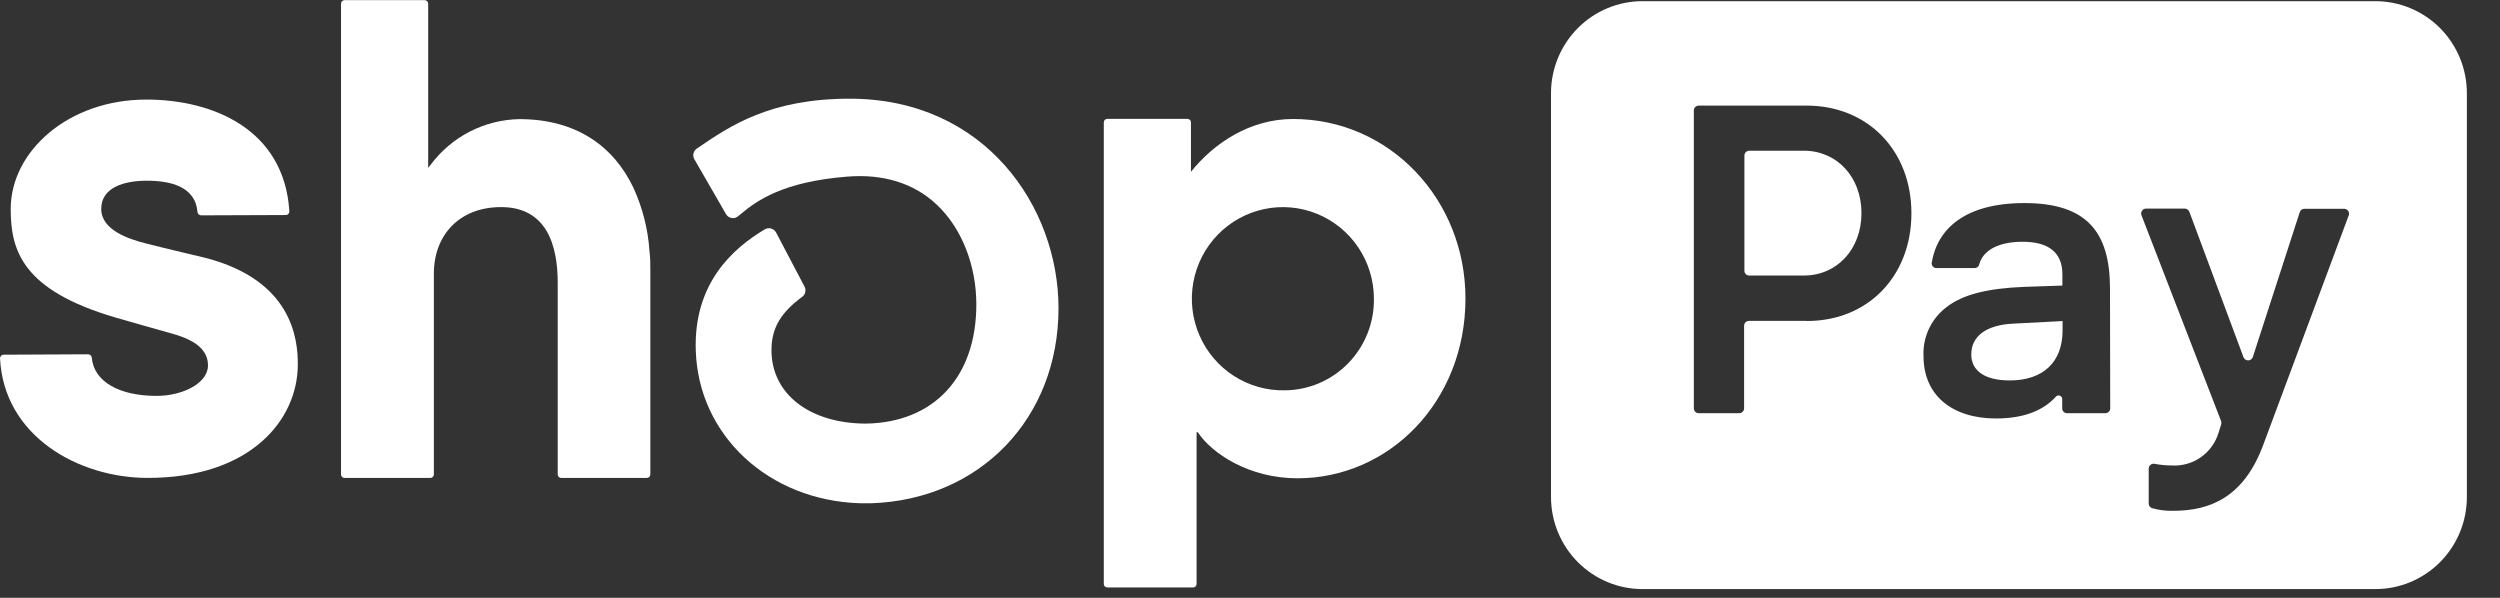 <svg width="92" height="22" viewBox="0 0 92 22" fill="none" xmlns="http://www.w3.org/2000/svg">
<rect x="0" y="0" width="92" height="22" fill="#333333" stroke="none"/>
<g clip-path="url(#clip0_290_2474)">
<path d="M23.315 6.92C22.585 5.379 21.201 4.384 19.116 4.384C18.476 4.395 17.847 4.554 17.278 4.848C16.709 5.143 16.215 5.565 15.833 6.082L15.757 6.176V0.136C15.757 0.102 15.743 0.068 15.719 0.043C15.694 0.019 15.661 0.005 15.626 0.005H12.678C12.644 0.006 12.611 0.02 12.587 0.044C12.563 0.069 12.55 0.102 12.55 0.136V17.46C12.55 17.494 12.563 17.527 12.587 17.551C12.611 17.575 12.644 17.589 12.678 17.589H15.835C15.87 17.589 15.903 17.575 15.927 17.551C15.951 17.527 15.966 17.494 15.966 17.46V10.073C15.966 8.638 16.917 7.621 18.439 7.621C20.103 7.621 20.524 8.999 20.524 10.404V17.46C20.524 17.494 20.537 17.527 20.561 17.551C20.585 17.575 20.618 17.589 20.652 17.589H23.802C23.836 17.589 23.869 17.575 23.894 17.551C23.918 17.527 23.932 17.494 23.933 17.46V9.982C23.933 9.726 23.933 9.475 23.9 9.231C23.846 8.431 23.647 7.648 23.315 6.92Z" fill="white"/>
<path d="M7.55 9.487C7.55 9.487 5.943 9.107 5.351 8.954C4.759 8.801 3.725 8.475 3.725 7.688C3.725 6.901 4.559 6.65 5.405 6.65C6.252 6.65 7.193 6.855 7.267 7.801C7.27 7.835 7.286 7.866 7.311 7.889C7.336 7.912 7.368 7.925 7.402 7.925L10.514 7.913C10.533 7.913 10.551 7.909 10.568 7.902C10.585 7.895 10.6 7.884 10.612 7.87C10.625 7.857 10.634 7.841 10.64 7.824C10.646 7.806 10.649 7.788 10.648 7.769C10.455 4.745 7.819 3.664 5.386 3.664C2.503 3.664 0.394 5.578 0.394 7.688C0.394 9.229 0.827 10.674 4.229 11.679C4.825 11.854 5.636 12.081 6.345 12.28C7.196 12.519 7.654 12.88 7.654 13.45C7.654 14.11 6.704 14.569 5.769 14.569C4.416 14.569 3.456 14.065 3.377 13.158C3.373 13.125 3.357 13.094 3.332 13.072C3.307 13.05 3.275 13.038 3.242 13.038L0.137 13.053C0.119 13.053 0.101 13.056 0.084 13.063C0.067 13.071 0.052 13.081 0.04 13.094C0.027 13.107 0.017 13.123 0.01 13.14C0.004 13.157 0.001 13.175 0.002 13.194C0.144 16.048 2.883 17.587 5.436 17.587C9.24 17.587 10.959 15.433 10.959 13.416C10.964 12.469 10.748 10.31 7.55 9.487Z" fill="white"/>
<path d="M47.586 4.379C46.005 4.379 44.68 5.259 43.827 6.322V4.503C43.827 4.469 43.814 4.437 43.79 4.413C43.767 4.389 43.734 4.375 43.701 4.374H40.748C40.714 4.374 40.681 4.388 40.657 4.412C40.633 4.436 40.62 4.469 40.62 4.503V21.491C40.62 21.525 40.634 21.558 40.658 21.581C40.682 21.605 40.715 21.618 40.748 21.618H43.908C43.941 21.618 43.973 21.605 43.997 21.581C44.02 21.558 44.034 21.525 44.034 21.491V15.907H44.081C44.583 16.677 45.955 17.601 47.747 17.601C51.118 17.601 53.929 14.787 53.929 10.985C53.931 7.336 51.135 4.379 47.586 4.379ZM47.293 14.364C46.628 14.38 45.972 14.197 45.411 13.837C44.849 13.477 44.407 12.957 44.14 12.343C43.874 11.729 43.795 11.049 43.914 10.39C44.033 9.731 44.345 9.122 44.809 8.642C45.274 8.162 45.87 7.832 46.521 7.694C47.172 7.556 47.85 7.617 48.467 7.868C49.084 8.12 49.613 8.55 49.986 9.106C50.358 9.661 50.558 10.315 50.56 10.985C50.567 11.423 50.487 11.858 50.327 12.265C50.166 12.672 49.928 13.043 49.624 13.357C49.321 13.671 48.959 13.922 48.558 14.095C48.158 14.267 47.728 14.359 47.293 14.364Z" fill="white"/>
<path d="M31.27 3.632C28.324 3.632 26.855 4.64 25.675 5.446L25.64 5.47C25.579 5.512 25.536 5.575 25.52 5.648C25.504 5.72 25.515 5.796 25.552 5.86L26.717 7.879C26.739 7.917 26.769 7.95 26.804 7.974C26.84 7.999 26.881 8.016 26.924 8.023C26.966 8.031 27.009 8.029 27.05 8.018C27.091 8.006 27.129 7.986 27.162 7.958L27.254 7.882C27.86 7.37 28.833 6.685 31.186 6.499C32.496 6.394 33.628 6.738 34.463 7.523C35.38 8.375 35.929 9.75 35.929 11.203C35.929 13.876 34.365 15.555 31.852 15.589C29.781 15.577 28.39 14.491 28.39 12.885C28.39 12.033 28.773 11.478 29.52 10.923C29.577 10.882 29.617 10.822 29.633 10.753C29.649 10.684 29.64 10.612 29.608 10.55L28.562 8.559C28.542 8.523 28.516 8.492 28.485 8.466C28.453 8.441 28.417 8.422 28.379 8.411C28.339 8.399 28.297 8.395 28.257 8.401C28.215 8.406 28.176 8.42 28.141 8.442C26.966 9.143 25.526 10.425 25.604 12.89C25.699 16.027 28.291 18.422 31.659 18.52H31.828H32.059C36.062 18.388 38.953 15.397 38.953 11.342C38.953 7.619 36.257 3.632 31.27 3.632Z" fill="white"/>
<path d="M66.379 5.546H64.372C64.325 5.547 64.28 5.566 64.247 5.6C64.213 5.633 64.195 5.678 64.194 5.726V9.963C64.195 10.011 64.214 10.056 64.247 10.089C64.281 10.122 64.325 10.14 64.372 10.14H66.379C67.601 10.14 68.502 9.171 68.502 7.843C68.502 6.515 67.601 5.546 66.379 5.546Z" fill="white"/>
<path d="M72.543 13.043C72.543 13.658 73.059 14 73.958 14C75.18 14 75.903 13.335 75.903 12.155V11.815L74.072 11.911C73.107 11.959 72.543 12.363 72.543 13.043Z" fill="white"/>
<path d="M87.403 0.043H60.443C60.001 0.043 59.563 0.131 59.154 0.302C58.745 0.472 58.374 0.722 58.062 1.037C57.749 1.352 57.501 1.725 57.332 2.137C57.163 2.548 57.076 2.989 57.077 3.434V18.288C57.077 19.187 57.431 20.049 58.062 20.684C58.694 21.32 59.55 21.678 60.443 21.678H87.403C87.846 21.68 88.285 21.593 88.694 21.424C89.103 21.254 89.476 21.005 89.79 20.691C90.103 20.376 90.353 20.002 90.523 19.591C90.693 19.18 90.781 18.738 90.781 18.293V3.439C90.782 2.992 90.695 2.55 90.526 2.137C90.356 1.725 90.108 1.35 89.794 1.034C89.48 0.719 89.107 0.469 88.697 0.299C88.287 0.129 87.847 0.042 87.403 0.043ZM66.481 11.809H64.361C64.314 11.809 64.269 11.827 64.235 11.861C64.201 11.895 64.183 11.94 64.183 11.988V15.027C64.183 15.074 64.164 15.12 64.13 15.153C64.097 15.187 64.052 15.206 64.004 15.206H62.511C62.464 15.206 62.419 15.186 62.386 15.153C62.352 15.119 62.334 15.074 62.333 15.027V4.066C62.333 4.018 62.352 3.972 62.386 3.939C62.419 3.905 62.464 3.886 62.511 3.886H66.481C68.731 3.886 70.34 5.535 70.34 7.849C70.34 10.162 68.743 11.813 66.494 11.813L66.481 11.809ZM77.656 15.024C77.656 15.048 77.652 15.072 77.643 15.094C77.634 15.116 77.621 15.136 77.604 15.153C77.587 15.17 77.568 15.183 77.546 15.192C77.524 15.201 77.501 15.206 77.477 15.206H76.067C76.044 15.206 76.02 15.201 75.999 15.192C75.977 15.183 75.957 15.17 75.94 15.153C75.924 15.136 75.911 15.116 75.902 15.094C75.893 15.072 75.889 15.048 75.889 15.024V14.697C75.891 14.668 75.885 14.639 75.869 14.614C75.854 14.59 75.832 14.571 75.805 14.561C75.778 14.55 75.749 14.549 75.721 14.556C75.693 14.564 75.669 14.58 75.651 14.603C75.231 15.065 74.546 15.4 73.455 15.4C71.848 15.4 70.785 14.558 70.785 13.103C70.769 12.748 70.842 12.395 70.996 12.076C71.151 11.757 71.382 11.481 71.669 11.275C72.249 10.837 73.148 10.61 74.481 10.557L75.896 10.509V10.093C75.896 9.253 75.335 8.897 74.434 8.897C73.533 8.897 72.965 9.217 72.832 9.741C72.821 9.778 72.799 9.811 72.767 9.833C72.737 9.856 72.699 9.867 72.66 9.866H71.265C71.239 9.866 71.214 9.861 71.19 9.851C71.167 9.841 71.146 9.825 71.129 9.806C71.112 9.786 71.099 9.763 71.092 9.739C71.085 9.714 71.083 9.688 71.087 9.662C71.296 8.418 72.318 7.473 74.498 7.473C76.814 7.473 77.648 8.557 77.648 10.626L77.656 15.024ZM86.438 7.913L83.3 16.338C82.586 18.295 81.338 18.798 79.971 18.798C79.714 18.804 79.457 18.773 79.208 18.704C79.169 18.694 79.135 18.671 79.11 18.639C79.086 18.607 79.073 18.568 79.072 18.527V17.247C79.072 17.22 79.078 17.194 79.089 17.17C79.101 17.145 79.117 17.124 79.137 17.107C79.158 17.09 79.182 17.077 79.208 17.07C79.233 17.064 79.26 17.063 79.286 17.068C79.502 17.109 79.721 17.13 79.94 17.13C80.318 17.149 80.692 17.04 81.001 16.82C81.31 16.6 81.537 16.282 81.645 15.917L81.738 15.622C81.752 15.583 81.752 15.54 81.738 15.5L78.804 7.916C78.795 7.888 78.792 7.86 78.796 7.831C78.801 7.803 78.812 7.776 78.828 7.753C78.844 7.729 78.866 7.71 78.891 7.697C78.916 7.684 78.944 7.677 78.972 7.676H80.399C80.436 7.677 80.471 7.688 80.501 7.709C80.531 7.73 80.555 7.759 80.568 7.793L82.56 13.144C82.573 13.178 82.597 13.209 82.627 13.23C82.658 13.251 82.694 13.262 82.731 13.262C82.768 13.262 82.805 13.251 82.835 13.23C82.866 13.209 82.889 13.178 82.902 13.144L84.631 7.808C84.642 7.771 84.665 7.74 84.696 7.717C84.727 7.695 84.764 7.683 84.802 7.683H86.264C86.292 7.683 86.32 7.69 86.346 7.703C86.371 7.715 86.393 7.734 86.41 7.757C86.427 7.779 86.438 7.806 86.443 7.834C86.448 7.862 86.446 7.891 86.438 7.918V7.913Z" fill="white"/>
</g>
<defs>
<clipPath id="clip0_290_2474">
<rect width="91" height="22" fill="white" transform="translate(0.001)"/>
</clipPath>
</defs>
</svg>
